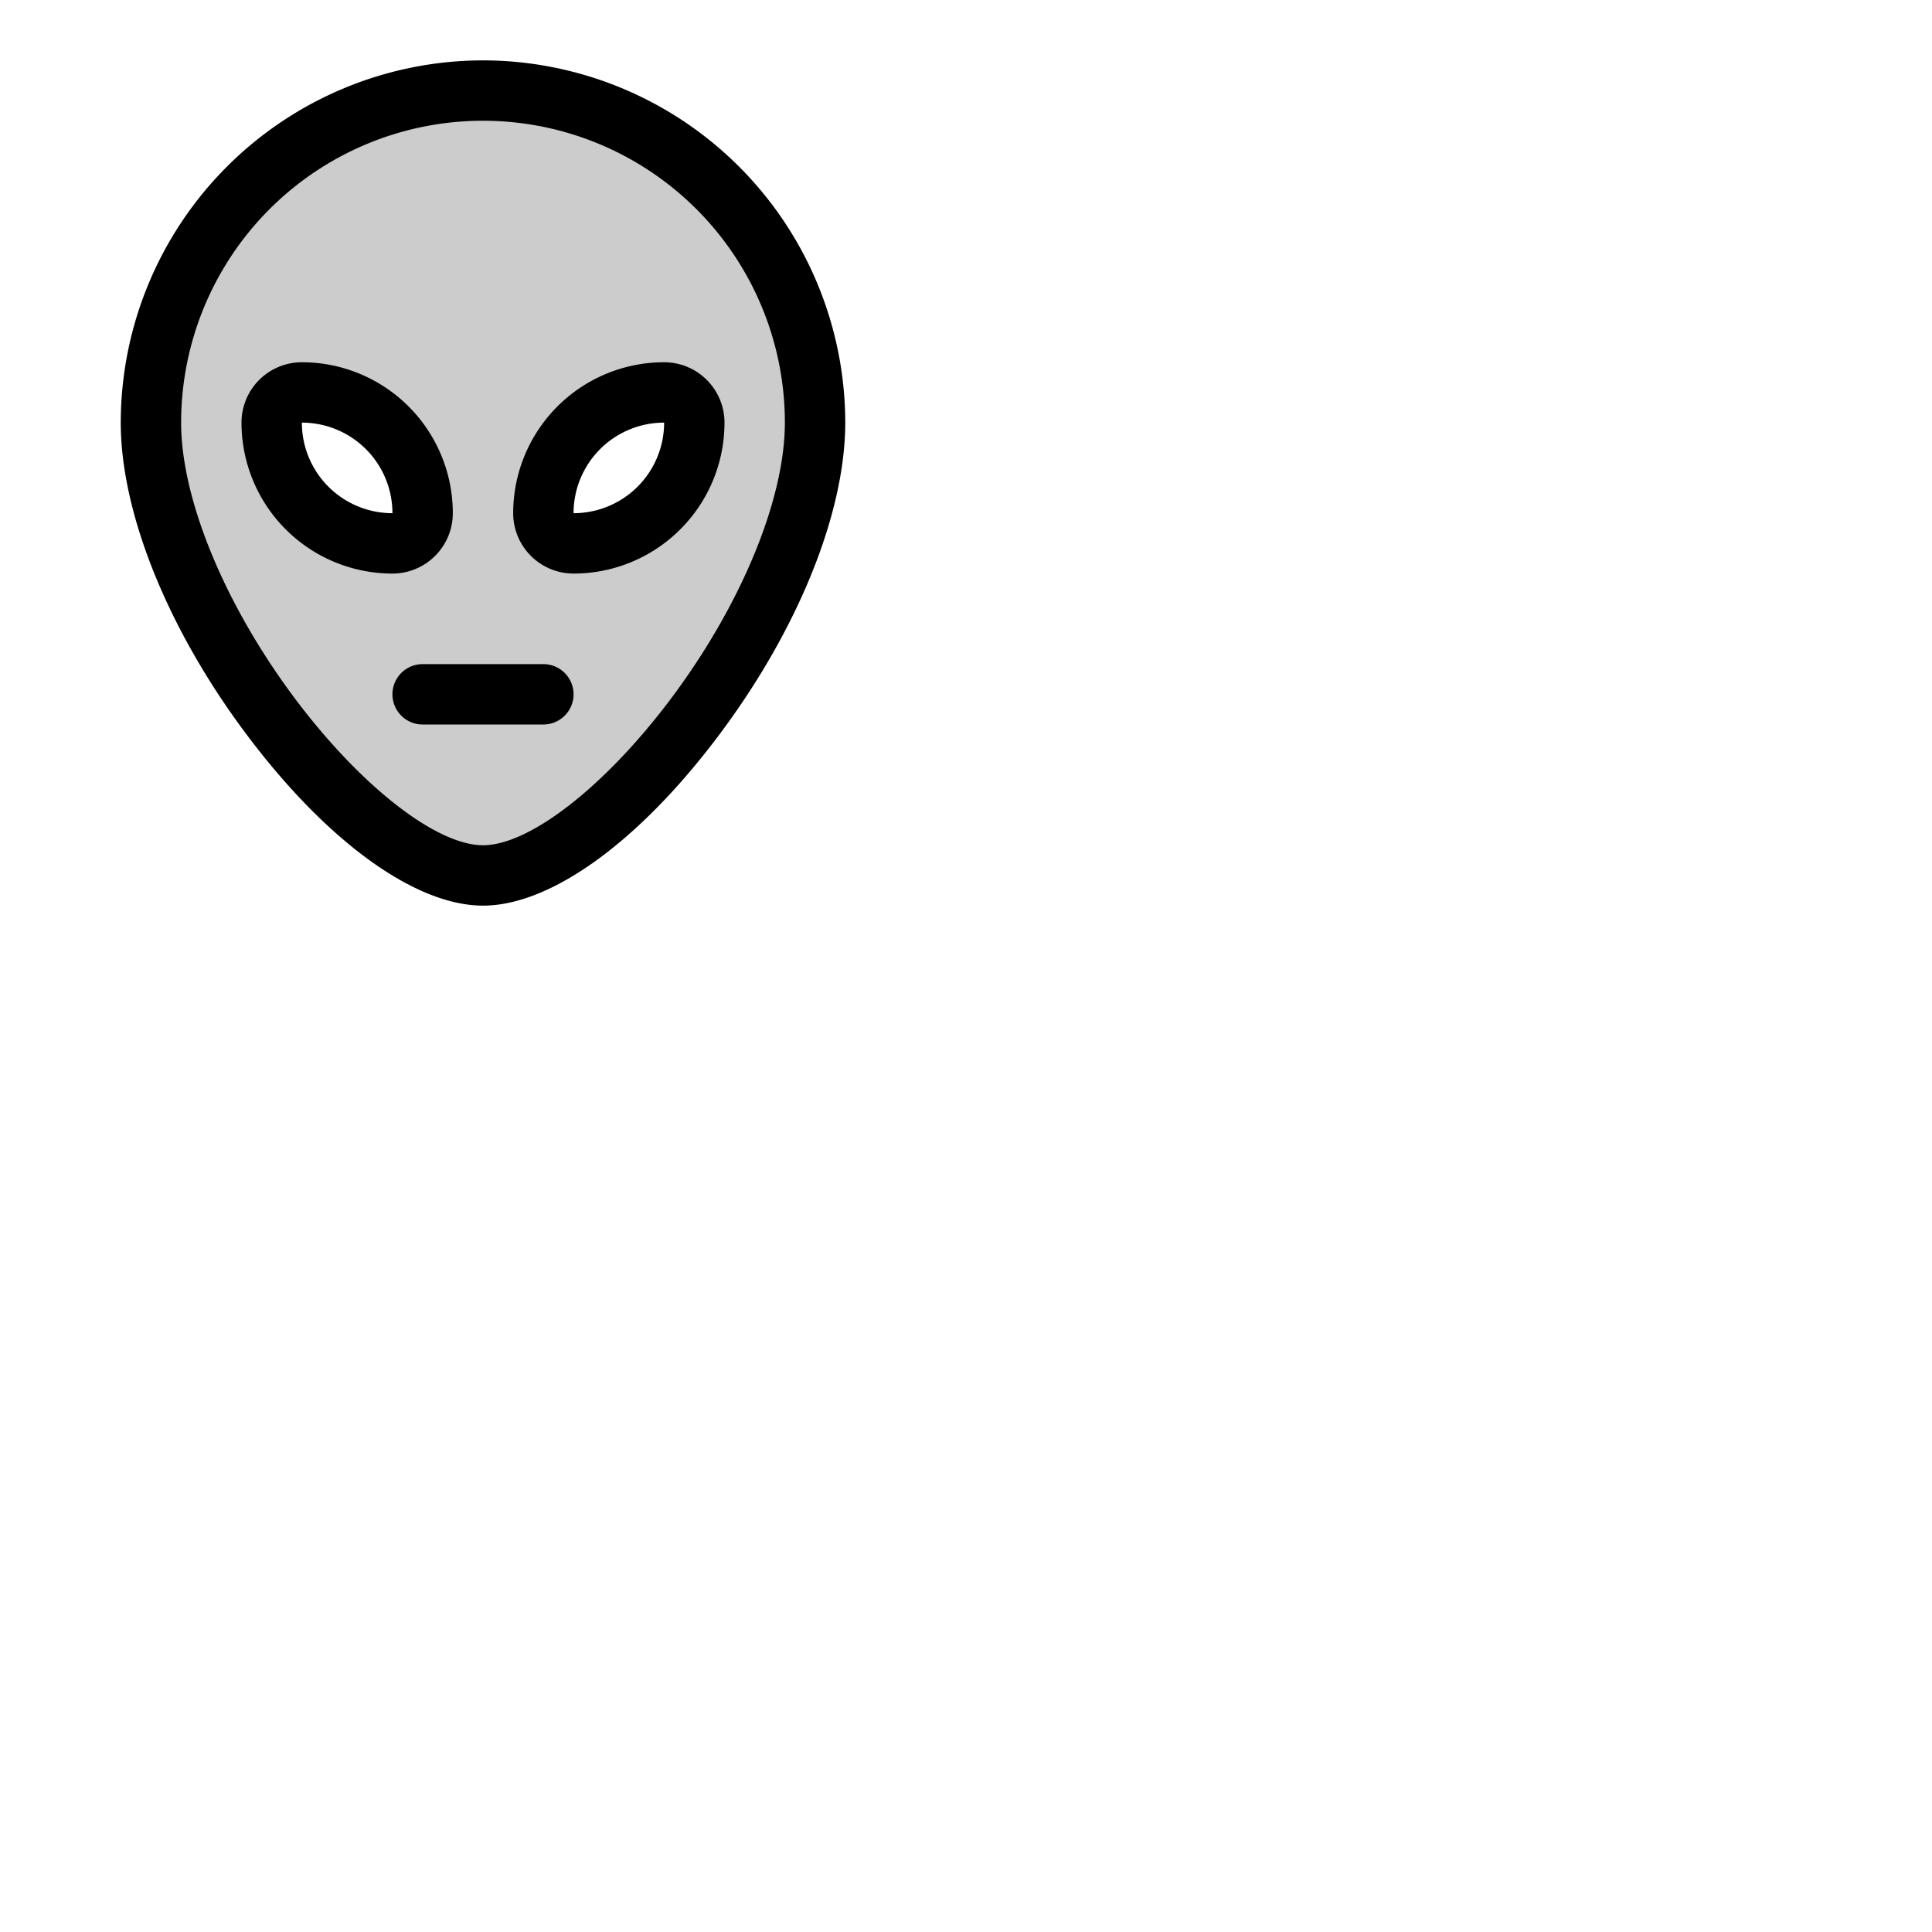 <svg xmlns="http://www.w3.org/2000/svg" version="1.1" viewBox="0 0 512 512" fill="currentColor"><g fill="currentColor"><path d="M128 24a88 88 0 0 0-88 88c0 48.6 56 120 88 120s88-71.4 88-120a88 88 0 0 0-88-88m-24 120a32 32 0 0 1-32-32a8 8 0 0 1 8-8a32 32 0 0 1 32 32a8 8 0 0 1-8 8m48 0a8 8 0 0 1-8-8a32 32 0 0 1 32-32a8 8 0 0 1 8 8a32 32 0 0 1-32 32" opacity=".2"/><path d="M128 16a96.11 96.11 0 0 0-96 96c0 24 12.56 55.06 33.61 83c21.18 28.15 44.5 45 62.39 45s41.21-16.81 62.39-45c21.05-28 33.61-59 33.61-83a96.11 96.11 0 0 0-96-96m49.61 169.42C160.24 208.49 140.31 224 128 224s-32.24-15.51-49.61-38.58C59.65 160.5 48 132.37 48 112a80 80 0 0 1 160 0c0 20.37-11.65 48.5-30.39 73.42M120 136a40 40 0 0 0-40-40a16 16 0 0 0-16 16a40 40 0 0 0 40 40a16 16 0 0 0 16-16m-40-24a24 24 0 0 1 24 24a24 24 0 0 1-24-24m96-16a40 40 0 0 0-40 40a16 16 0 0 0 16 16a40 40 0 0 0 40-40a16 16 0 0 0-16-16m-24 40a24 24 0 0 1 24-24a24 24 0 0 1-24 24m0 48a8 8 0 0 1-8 8h-32a8 8 0 0 1 0-16h32a8 8 0 0 1 8 8"/></g></svg>